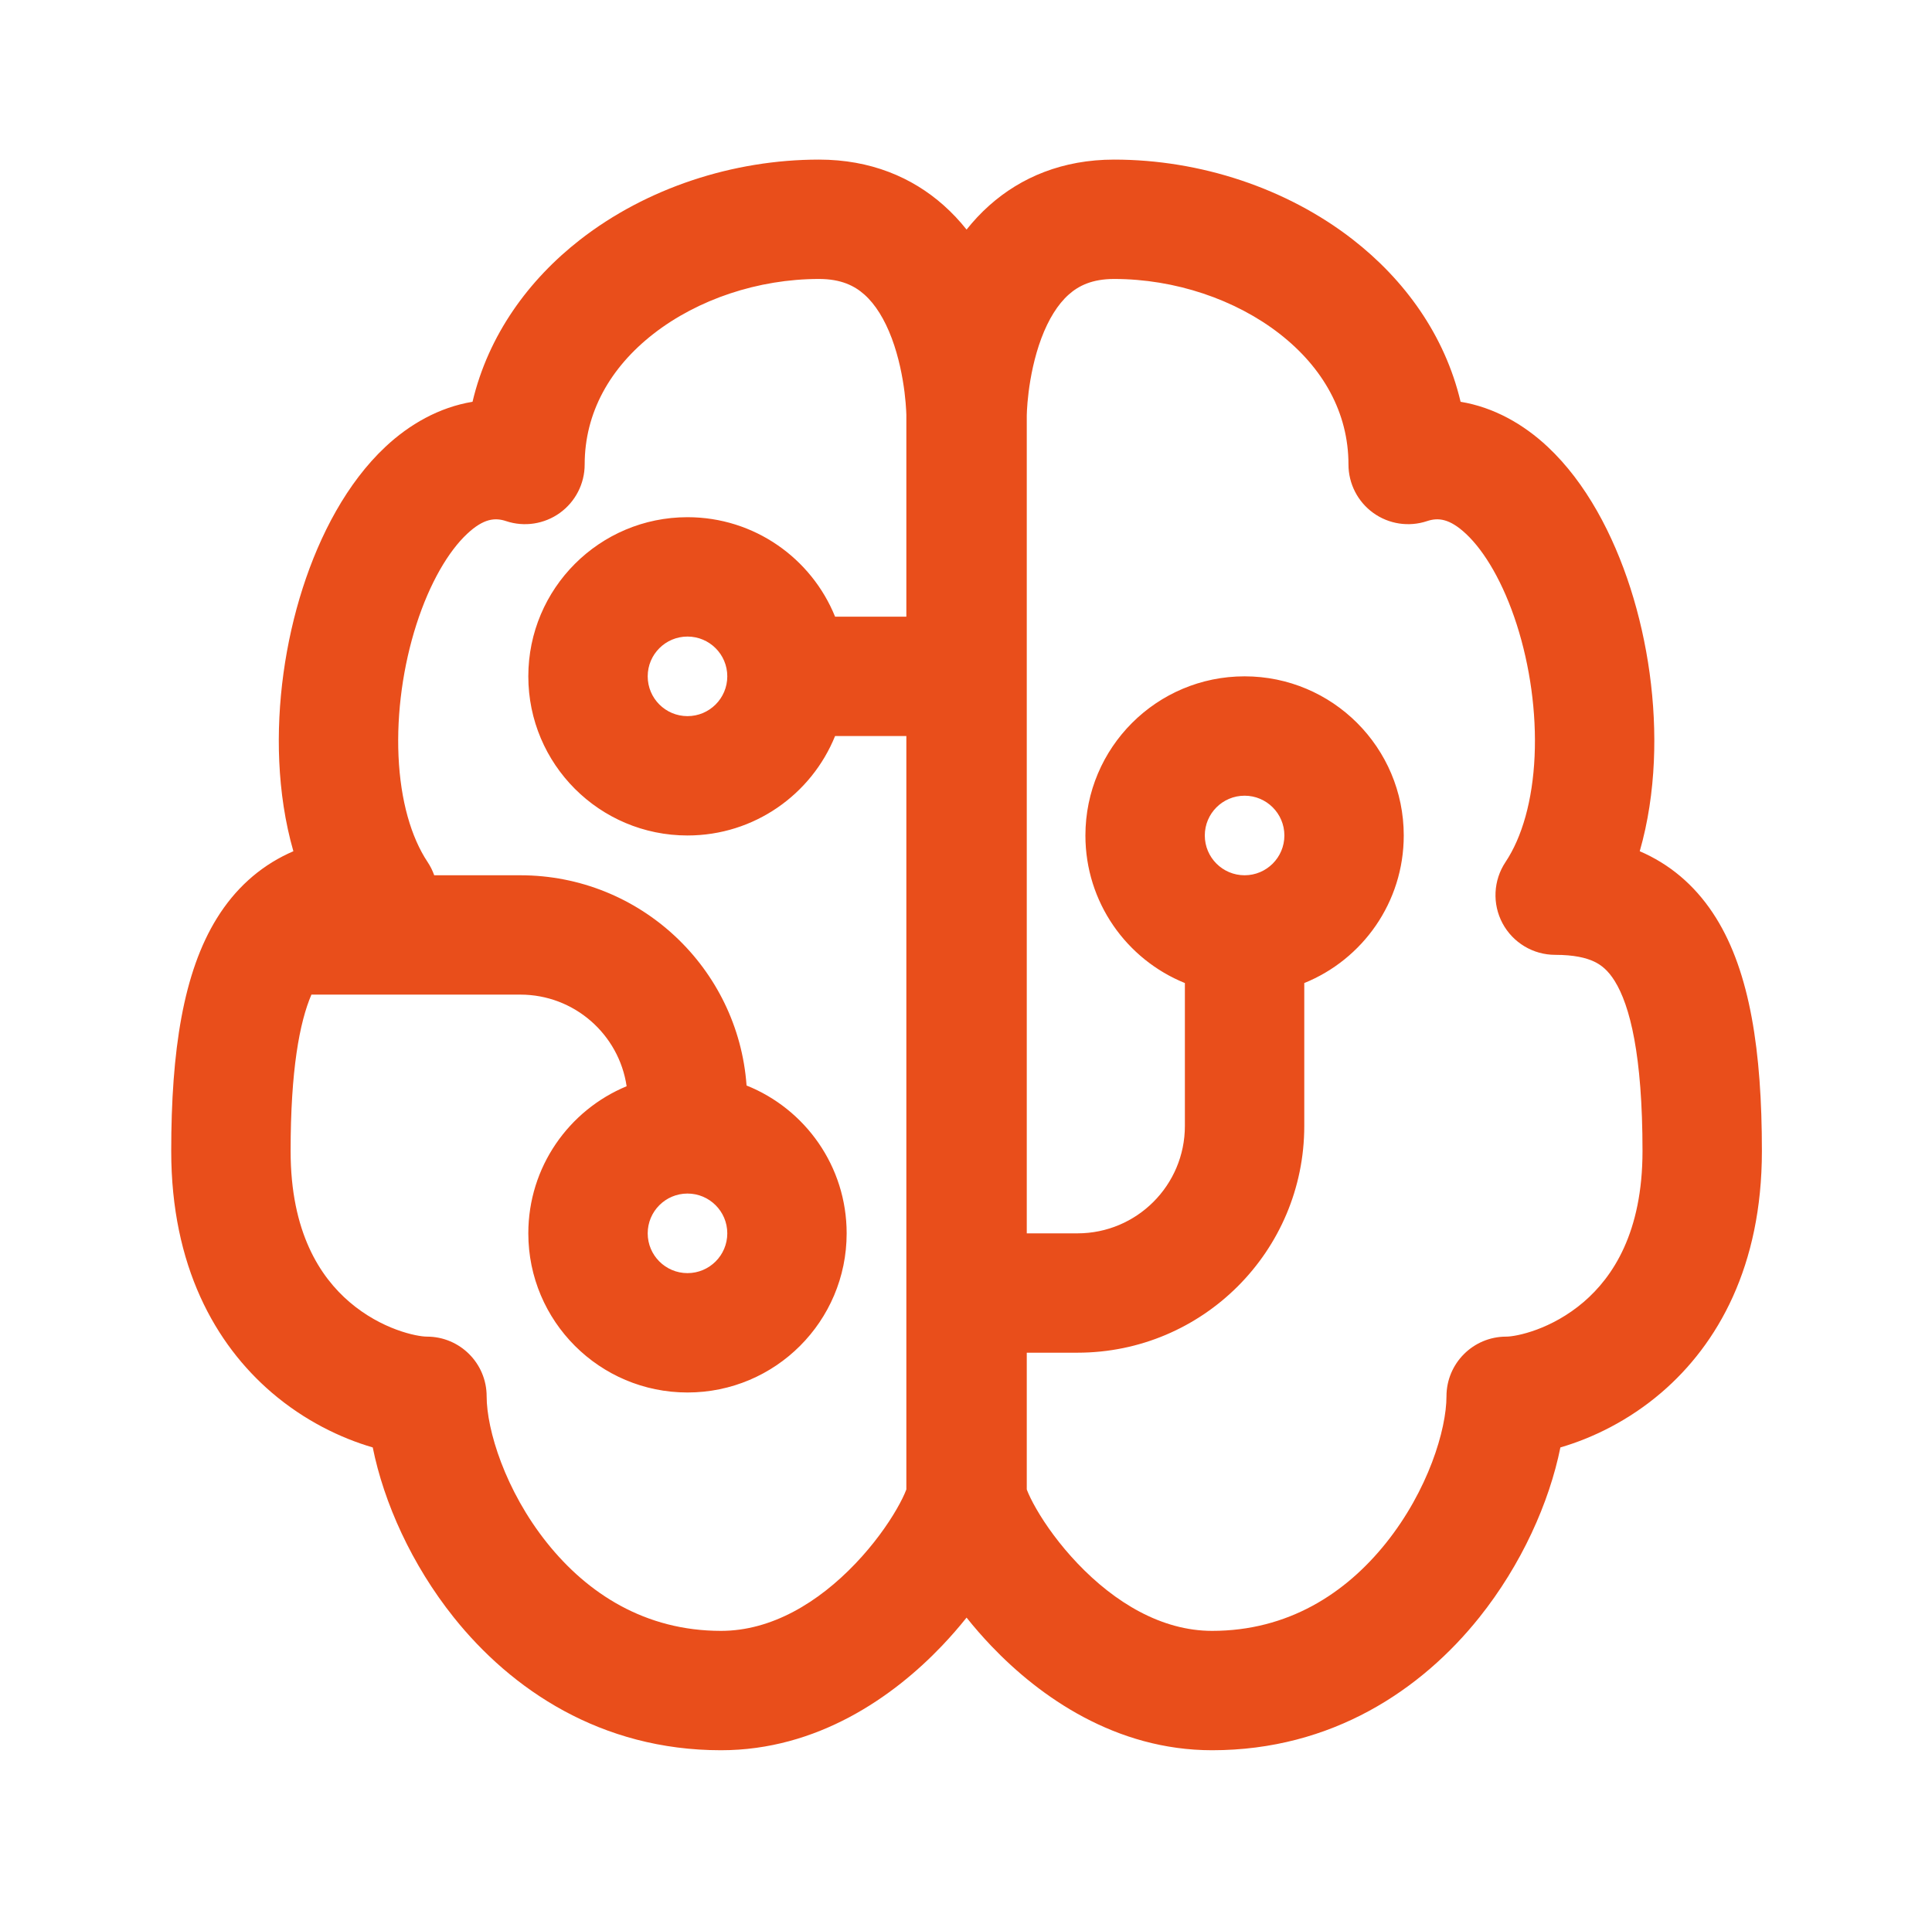 <svg width="88" height="87" viewBox="0 0 88 87" fill="none" xmlns="http://www.w3.org/2000/svg">
<path d="M26.427 10.917C29.442 8.57 33.386 7.271 37.305 7.271C39.648 7.271 41.547 8.076 42.984 9.355C43.373 9.701 43.719 10.073 44.026 10.459C44.333 10.073 44.678 9.701 45.067 9.355C46.504 8.076 48.403 7.271 50.746 7.271C54.665 7.271 58.609 8.57 61.624 10.917C63.969 12.743 65.808 15.259 66.528 18.304C68.051 18.556 69.405 19.332 70.499 20.359C72.242 21.994 73.481 24.357 74.262 26.789C75.054 29.257 75.451 32.032 75.331 34.696C75.27 36.059 75.07 37.449 74.688 38.78C74.767 38.814 74.847 38.85 74.926 38.887C76.268 39.52 77.352 40.511 78.168 41.826C79.709 44.308 80.252 47.884 80.252 52.44C80.252 57.677 78.25 61.232 75.676 63.441C74.182 64.722 72.533 65.516 71.074 65.941C70.568 68.451 69.303 71.281 67.379 73.688C64.759 76.966 60.687 79.736 55.21 79.736C50.823 79.736 47.369 77.31 45.151 74.984C44.745 74.558 44.369 74.125 44.026 73.694C43.682 74.125 43.306 74.558 42.9 74.984C40.682 77.31 37.228 79.736 32.841 79.736C27.365 79.736 23.292 76.966 20.672 73.688C18.748 71.281 17.483 68.451 16.978 65.941C15.518 65.516 13.869 64.722 12.375 63.441C9.801 61.232 7.799 57.677 7.799 52.44C7.799 47.884 8.342 44.308 9.883 41.826C10.699 40.511 11.784 39.52 13.125 38.887C13.204 38.85 13.284 38.814 13.363 38.78C12.981 37.449 12.781 36.059 12.72 34.696C12.6 32.032 12.997 29.257 13.789 26.789C14.57 24.357 15.809 21.994 17.552 20.359C18.646 19.332 20 18.556 21.523 18.304C22.243 15.259 24.082 12.743 26.427 10.917ZM29.767 15.207C27.789 16.747 26.631 18.799 26.631 21.161C26.631 22.035 26.21 22.856 25.501 23.367C24.792 23.878 23.88 24.017 23.051 23.74C22.553 23.574 22.029 23.614 21.273 24.324C20.434 25.111 19.581 26.536 18.966 28.451C18.364 30.329 18.063 32.459 18.152 34.452C18.243 36.469 18.723 38.14 19.478 39.274C19.604 39.464 19.704 39.666 19.778 39.875H23.701C29.154 39.875 33.62 44.099 34.005 49.453C36.677 50.522 38.564 53.134 38.564 56.188C38.564 60.192 35.318 63.438 31.314 63.438C27.31 63.438 24.064 60.192 24.064 56.188C24.064 53.165 25.913 50.575 28.542 49.486C28.194 47.125 26.159 45.312 23.701 45.312H14.276C14.245 45.312 14.215 45.312 14.185 45.311C13.644 46.572 13.237 48.753 13.237 52.44C13.237 56.141 14.584 58.171 15.916 59.314C17.378 60.568 18.982 60.893 19.447 60.893C20.949 60.893 22.166 62.11 22.166 63.611C22.166 65.131 23.006 67.899 24.919 70.293C26.764 72.6 29.388 74.298 32.841 74.298C35.15 74.298 37.277 73.001 38.965 71.231C39.787 70.369 40.426 69.474 40.844 68.747C41.054 68.383 41.19 68.094 41.264 67.903L41.283 67.854V58.953C41.283 58.937 41.283 58.922 41.283 58.906C41.283 58.891 41.283 58.875 41.283 58.859V33.531H38.037C36.962 36.188 34.357 38.062 31.314 38.062C27.31 38.062 24.064 34.817 24.064 30.812C24.064 26.808 27.31 23.562 31.314 23.562C34.357 23.562 36.962 25.437 38.037 28.094H41.283V18.936L41.283 18.894C41.282 18.853 41.279 18.783 41.274 18.688C41.264 18.498 41.243 18.214 41.2 17.867C41.111 17.161 40.939 16.267 40.619 15.412C40.294 14.546 39.872 13.864 39.37 13.418C38.924 13.021 38.31 12.709 37.305 12.709C34.528 12.709 31.775 13.644 29.767 15.207ZM46.768 61.625V67.854L46.786 67.903C46.861 68.094 46.997 68.383 47.207 68.747C47.625 69.474 48.264 70.369 49.086 71.231C50.774 73.001 52.901 74.298 55.21 74.298C58.663 74.298 61.288 72.6 63.132 70.293C65.045 67.899 65.885 65.131 65.885 63.611C65.885 62.11 67.102 60.893 68.604 60.893C69.069 60.893 70.673 60.568 72.135 59.314C73.467 58.171 74.814 56.141 74.814 52.44C74.814 48.06 74.24 45.807 73.549 44.694C73.249 44.211 72.939 43.962 72.606 43.805C72.238 43.632 71.689 43.5 70.836 43.5C69.834 43.5 68.913 42.948 68.439 42.065C67.966 41.181 68.018 40.108 68.573 39.274C69.329 38.14 69.808 36.469 69.899 34.452C69.989 32.459 69.687 30.329 69.085 28.451C68.47 26.536 67.617 25.111 66.778 24.324C66.022 23.614 65.498 23.574 65 23.74C64.171 24.017 63.259 23.878 62.55 23.367C61.841 22.856 61.421 22.035 61.421 21.161C61.421 18.799 60.262 16.747 58.284 15.207C56.276 13.644 53.523 12.709 50.746 12.709C49.741 12.709 49.127 13.021 48.681 13.418C48.179 13.864 47.757 14.546 47.432 15.412C47.112 16.267 46.94 17.161 46.851 17.867C46.808 18.214 46.787 18.498 46.777 18.688C46.772 18.783 46.77 18.853 46.769 18.894L46.768 18.936V56.188H49.077C51.779 56.188 53.97 53.996 53.97 51.294V44.785C51.313 43.71 49.439 41.105 49.439 38.062C49.439 34.058 52.685 30.812 56.689 30.812C60.693 30.812 63.939 34.058 63.939 38.062C63.939 41.105 62.065 43.71 59.408 44.785V51.294C59.408 56.999 54.782 61.625 49.077 61.625H46.768ZM31.314 29C30.313 29 29.502 29.811 29.502 30.812C29.502 31.814 30.313 32.625 31.314 32.625C32.315 32.625 33.127 31.814 33.127 30.812C33.127 29.811 32.315 29 31.314 29ZM29.502 56.188C29.502 57.188 30.313 58 31.314 58C32.315 58 33.127 57.188 33.127 56.188C33.127 55.187 32.315 54.375 31.314 54.375C30.313 54.375 29.502 55.187 29.502 56.188ZM54.877 38.062C54.877 39.063 55.688 39.875 56.689 39.875C57.69 39.875 58.502 39.063 58.502 38.062C58.502 37.062 57.69 36.25 56.689 36.25C55.688 36.25 54.877 37.062 54.877 38.062Z" fill="#E94E1B"/>
</svg>
